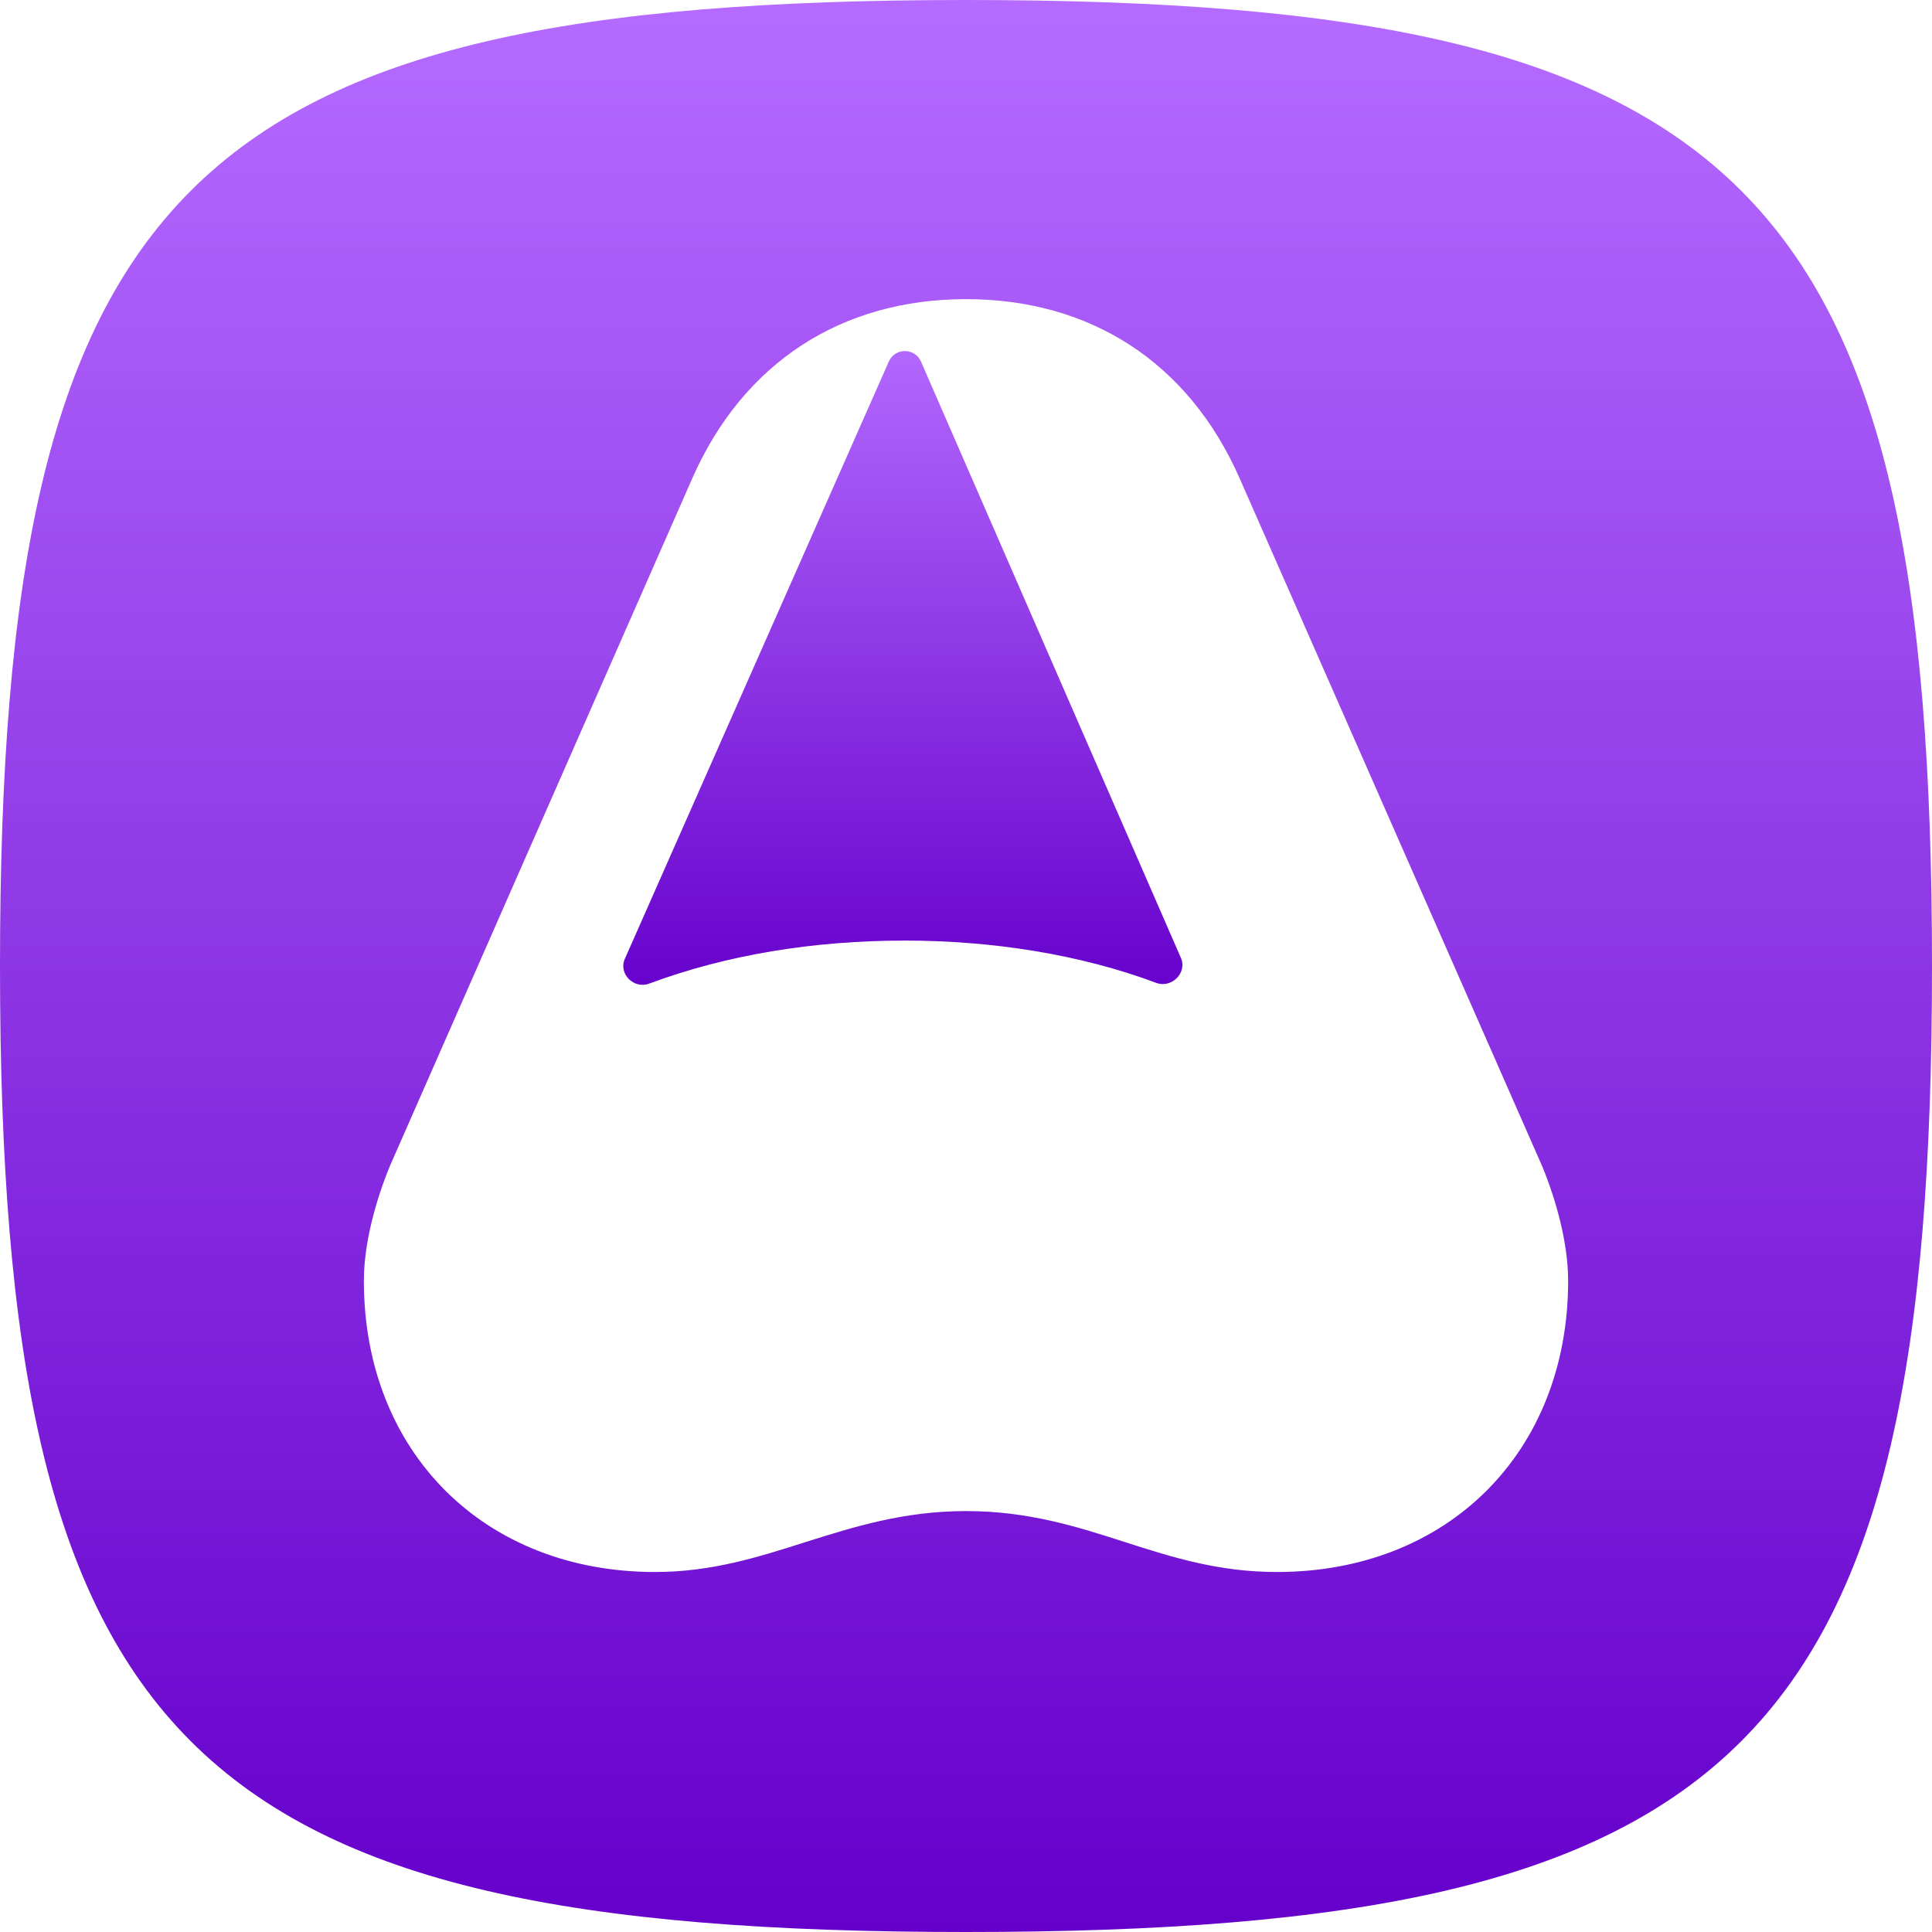 <svg width="110" height="110" viewBox="0 0 110 110" fill="none" xmlns="http://www.w3.org/2000/svg">
<g filter="url(#filter0_dii_116_377)">
<path d="M39.574 70.597L54.606 36.584C54.958 35.787 56.09 35.79 56.438 36.589L71.237 70.541C71.608 71.393 70.699 72.286 69.828 71.96C65.504 70.338 60.485 69.553 55.527 69.553C50.342 69.553 45.399 70.352 40.953 72.005C40.087 72.327 39.201 71.441 39.574 70.597Z" fill="url(#paint0_linear_116_377)"/>
</g>
<path d="M0 55C0 99.367 10.633 110 55 110C99.367 110 110 99.367 110 55C110 10.633 99.367 0 55 0C10.633 0 0 10.633 0 55ZM22.183 66.424C22.183 66.422 22.184 66.421 22.184 66.419L39.426 27.211C42.341 20.616 47.942 17.032 55 17.032C62.058 17.032 67.659 20.611 70.574 27.22L87.817 66.426C88.605 68.342 89.283 70.794 89.283 72.925C89.283 82.665 82.445 89.503 72.705 89.503C69.378 89.503 66.747 88.665 64.075 87.808C61.339 86.927 58.561 86.034 55 86.034C51.471 86.034 48.629 86.927 45.852 87.803C43.148 88.665 40.498 89.503 37.295 89.503C27.555 89.503 20.717 82.665 20.717 72.925C20.717 70.795 21.395 68.344 22.183 66.428C22.183 66.427 22.183 66.425 22.183 66.424Z" fill="url(#paint1_linear_116_377)"/>
<defs>
<filter id="filter0_dii_116_377" x="27.487" y="19.988" width="47.835" height="58.084" filterUnits="userSpaceOnUse" color-interpolation-filters="sRGB">
<feFlood flood-opacity="0" result="BackgroundImageFix"/>
<feColorMatrix in="SourceAlpha" type="matrix" values="0 0 0 0 0 0 0 0 0 0 0 0 0 0 0 0 0 0 127 0" result="hardAlpha"/>
<feOffset dx="-4" dy="-2"/>
<feGaussianBlur stdDeviation="4"/>
<feComposite in2="hardAlpha" operator="out"/>
<feColorMatrix type="matrix" values="0 0 0 0 0.643 0 0 0 0 0.039 0 0 0 0 0.694 0 0 0 0.29 0"/>
<feBlend mode="normal" in2="BackgroundImageFix" result="effect1_dropShadow_116_377"/>
<feBlend mode="normal" in="SourceGraphic" in2="effect1_dropShadow_116_377" result="shape"/>
<feColorMatrix in="SourceAlpha" type="matrix" values="0 0 0 0 0 0 0 0 0 0 0 0 0 0 0 0 0 0 127 0" result="hardAlpha"/>
<feOffset dy="2"/>
<feGaussianBlur stdDeviation="1.5"/>
<feComposite in2="hardAlpha" operator="arithmetic" k2="-1" k3="1"/>
<feColorMatrix type="matrix" values="0 0 0 0 1 0 0 0 0 1 0 0 0 0 1 0 0 0 0.41 0"/>
<feBlend mode="normal" in2="shape" result="effect2_innerShadow_116_377"/>
<feColorMatrix in="SourceAlpha" type="matrix" values="0 0 0 0 0 0 0 0 0 0 0 0 0 0 0 0 0 0 127 0" result="hardAlpha"/>
<feOffset dy="-16"/>
<feGaussianBlur stdDeviation="8"/>
<feComposite in2="hardAlpha" operator="arithmetic" k2="-1" k3="1"/>
<feColorMatrix type="matrix" values="0 0 0 0 1 0 0 0 0 1 0 0 0 0 1 0 0 0 0.51 0"/>
<feBlend mode="normal" in2="effect2_innerShadow_116_377" result="effect3_innerShadow_116_377"/>
</filter>
<linearGradient id="paint0_linear_116_377" x1="55.41" y1="34.5" x2="55.41" y2="73.028" gradientUnits="userSpaceOnUse">
<stop stop-color="#B56BFF"/>
<stop offset="1" stop-color="#6500CB"/>
</linearGradient>
<linearGradient id="paint1_linear_116_377" x1="55" y1="0" x2="55" y2="110" gradientUnits="userSpaceOnUse">
<stop stop-color="#B56BFF"/>
<stop offset="1" stop-color="#6500CB"/>
</linearGradient>
</defs>
</svg>
